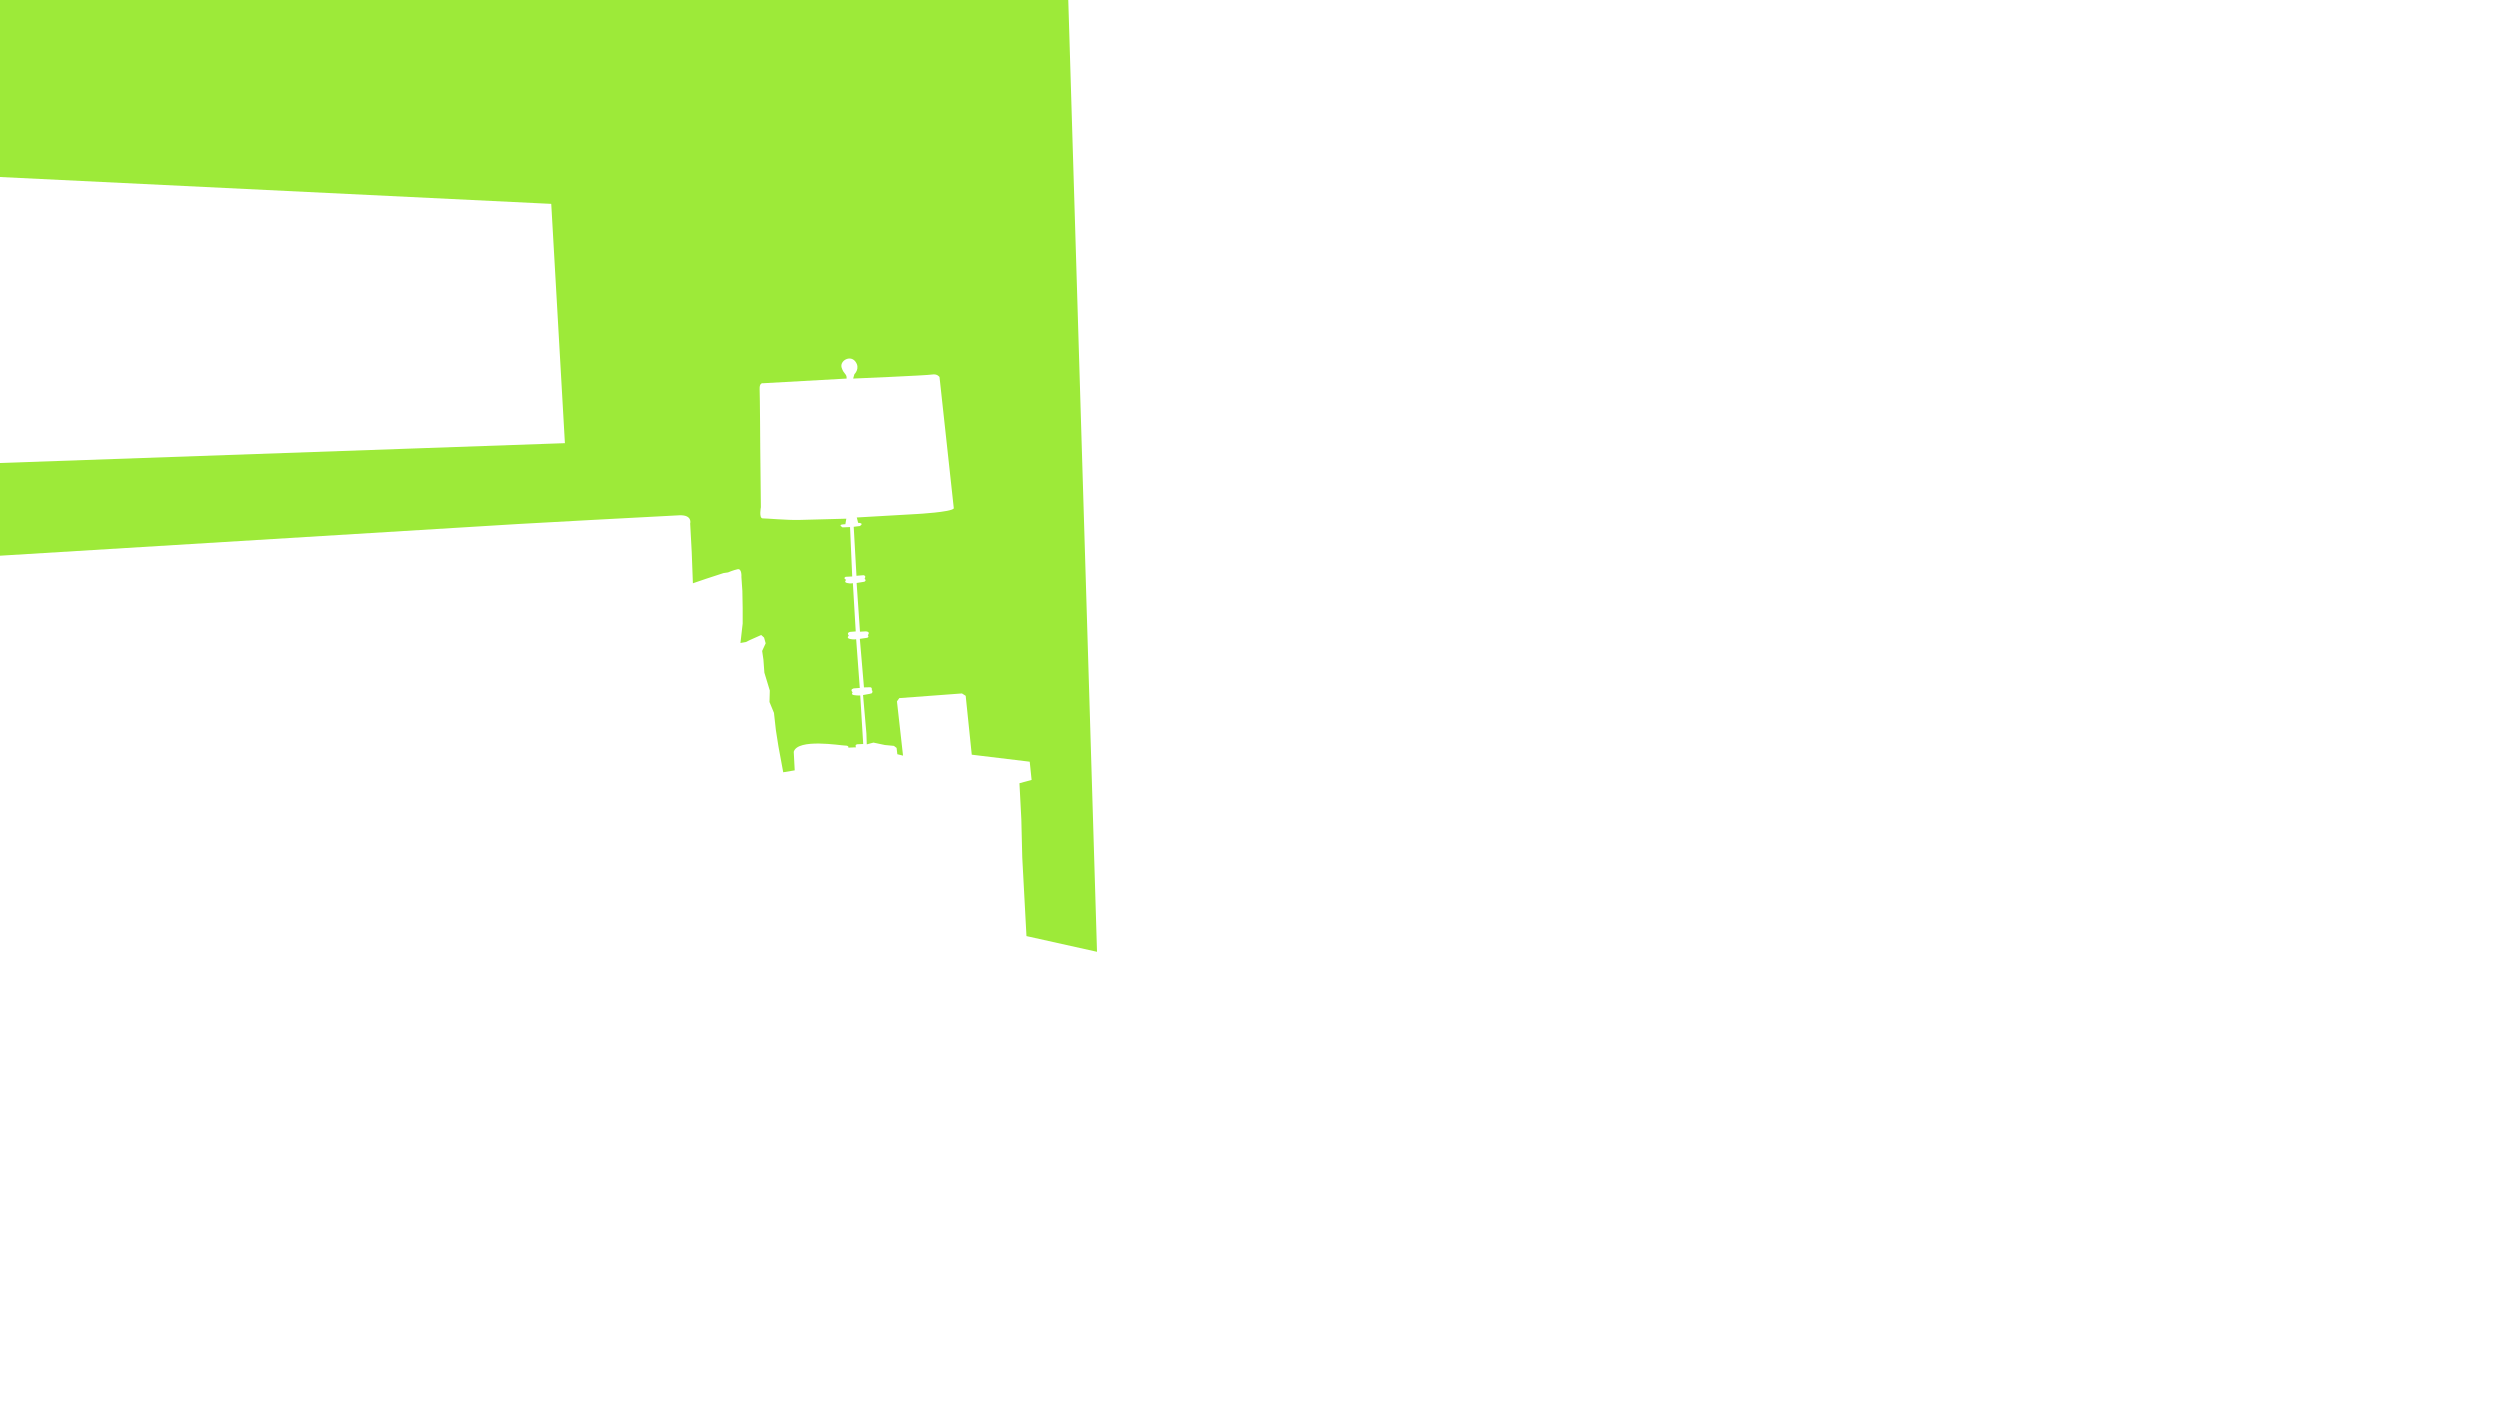 <?xml version="1.0" encoding="UTF-8"?>
<svg id="Layer_1" xmlns="http://www.w3.org/2000/svg" version="1.1" viewBox="0 0 1280 720">
  <!-- Generator: Adobe Illustrator 29.6.1, SVG Export Plug-In . SVG Version: 2.1.1 Build 9)  -->
  <defs>
    <style>
      .st0 {
        fill: #9dea39;
      }
    </style>
  </defs>
  <g id="Layer_2">
    <path class="st0" d="M630.02-37.46L546.91-1.6l14.76,488.92-36.12-8.04-2.15-40.21-.48-19.63-.96-18.43,6.22-1.68-.96-9.34-29.68-3.59-3.11-30.16-1.91-1.2-32.08,2.39-1.2,1.68,3.11,27.77-2.91-.71-.39-3.24-1.36-1.04-4.66-.45-5.82-1.23-3.43.91-.18-5.56-1.72-19.7,3.52-.63,1.02-.31s.7-1.09-.08-1.56c0,0,.39-1.56-.94-1.49s-3.05.08-3.05.08l-2.11-24.86,3.83-.55s1.09-.47.23-1.33c0,0,1.64-1.72-.94-1.95l-3.05.16-1.72-24.93,3.91-.63s1.41-.55.16-1.56c0,0,1.09-1.49-.55-1.8l-3.6.31-1.41-25.09,3.13-.39s2.58-1.49-.86-1.64l-.7-2.74,30.91-1.78s17.5-.95,18.77-2.86l-7.32-67.28s-1.11-1.75-3.82-1.27-40.4,2.07-40.4,2.07l.64-2.23s3.18-3.02.48-6.52-8.11-.32-7,3.18,2.7,3.02,2.54,5.57l-42.79,2.39s-1.91-.48-1.75,3.02.32,30.38.32,30.38l.32,30.06s-1.11,5.73.95,5.73,12.41.95,18.61.8,24.18-.64,24.18-.64l-.48,2.86s-4.45-.16-1.43,1.59l3.82-.16,1.11,25.29-3.32.17s-1.58.62.23,1.58c0,0-1.35,1.13.39,1.58s3.04.11,3.04.11l1.46,24.7-2.87.23s-1.97.28-.68,1.91c0,0-1.41,1.24.51,1.69s3.26.17,3.26.17l1.86,24.93-3.04.23s-2.25.39-.62,2.03c0,0-1.07,1.13.68,1.41s3.21.17,3.21.17l1.52,24.87-2.7.11s-1.86-.06-.96,1.58l-4,.17s.62-1.07-1.63-1.07-24.31-3.8-26.27,3.22l.49,9.48-5.88.98-2.45-13.24-1.31-8.34-.98-8.83-2.29-5.56.16-5.88-2.78-9.15-.49-6.7-.65-4.41,1.8-3.92-.82-2.94-1.47-1.31-5.88,2.62-1.96.98-2.78.49,1.14-9.97v-7.85l-.16-8.83-.49-7.19s.33-4.41-1.96-3.92-4.9,1.63-4.9,1.63l-2.29.33-8.99,2.94-6.7,2.29-.6-16.03-.79-14.55s1.32-4.5-5.55-4.23-82.78,4.48-82.78,4.48L-6.86,284.94l5.37-47.83,290.72-10.21-6.99-122.52L-4.71,90.4-2.03-41.79l632.04,4.33h.01Z"/>
  </g>
</svg>